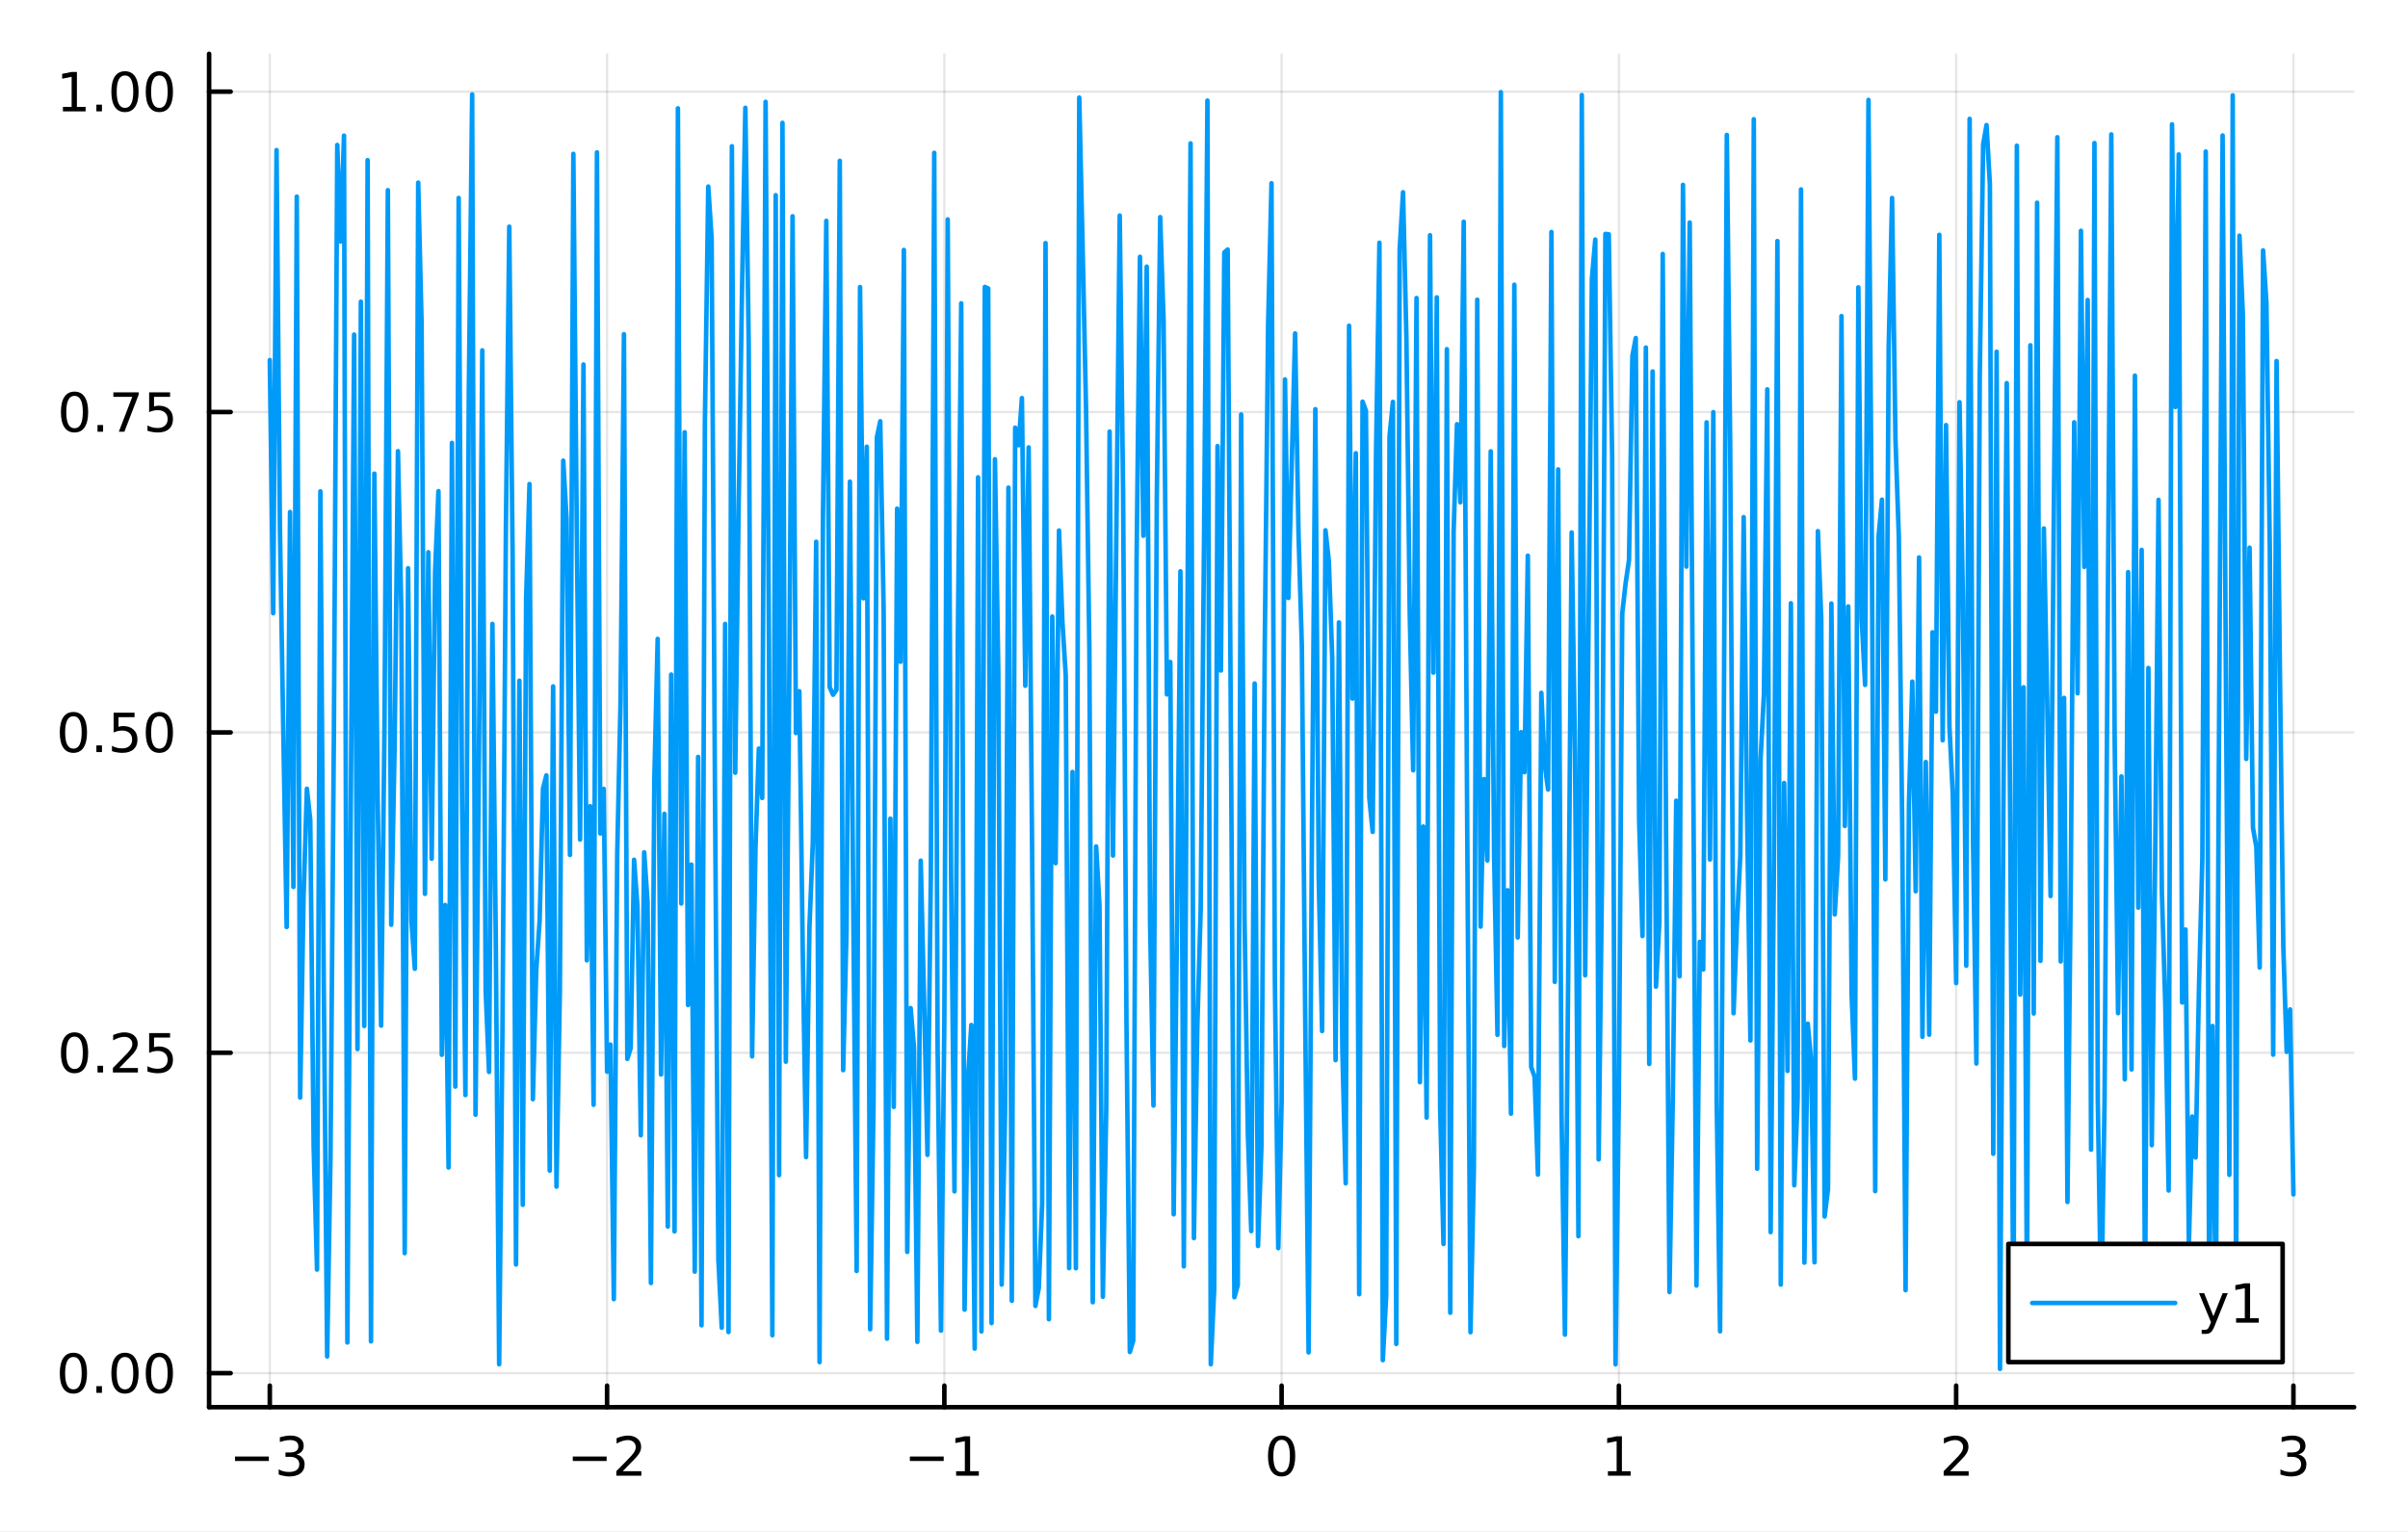<?xml version="1.0" encoding="utf-8"?>
<svg xmlns="http://www.w3.org/2000/svg" xmlns:xlink="http://www.w3.org/1999/xlink" width="528" height="336" viewBox="0 0 2112 1344">
<rect x="0" y="0" width="2112" height="1344" fill="#333333" stroke="none"/>
<defs>
  <clipPath id="clip370">
    <rect x="0" y="0" width="2112" height="1344"/>
  </clipPath>
</defs>
<path clip-path="url(#clip370)" d="M0 1344 L2112 1344 L2112 0 L0 0  Z" fill="#ffffff" fill-rule="evenodd" fill-opacity="1"/>
<defs>
  <clipPath id="clip371">
    <rect x="422" y="0" width="1479" height="1344"/>
  </clipPath>
</defs>
<path clip-path="url(#clip370)" d="M183.394 1234.58 L2064.76 1234.58 L2064.76 47.244 L183.394 47.244  Z" fill="#ffffff" fill-rule="evenodd" fill-opacity="1"/>
<defs>
  <clipPath id="clip372">
    <rect x="183" y="47" width="1882" height="1188"/>
  </clipPath>
</defs>
<polyline clip-path="url(#clip372)" style="stroke:#000000; stroke-linecap:round; stroke-linejoin:round; stroke-width:2; stroke-opacity:0.1; fill:none" points="236.64,1234.58 236.64,47.244 "/>
<polyline clip-path="url(#clip372)" style="stroke:#000000; stroke-linecap:round; stroke-linejoin:round; stroke-width:2; stroke-opacity:0.1; fill:none" points="532.452,1234.58 532.452,47.244 "/>
<polyline clip-path="url(#clip372)" style="stroke:#000000; stroke-linecap:round; stroke-linejoin:round; stroke-width:2; stroke-opacity:0.1; fill:none" points="828.263,1234.58 828.263,47.244 "/>
<polyline clip-path="url(#clip372)" style="stroke:#000000; stroke-linecap:round; stroke-linejoin:round; stroke-width:2; stroke-opacity:0.1; fill:none" points="1124.07,1234.58 1124.07,47.244 "/>
<polyline clip-path="url(#clip372)" style="stroke:#000000; stroke-linecap:round; stroke-linejoin:round; stroke-width:2; stroke-opacity:0.1; fill:none" points="1419.89,1234.58 1419.89,47.244 "/>
<polyline clip-path="url(#clip372)" style="stroke:#000000; stroke-linecap:round; stroke-linejoin:round; stroke-width:2; stroke-opacity:0.1; fill:none" points="1715.7,1234.58 1715.7,47.244 "/>
<polyline clip-path="url(#clip372)" style="stroke:#000000; stroke-linecap:round; stroke-linejoin:round; stroke-width:2; stroke-opacity:0.1; fill:none" points="2011.51,1234.58 2011.51,47.244 "/>
<polyline clip-path="url(#clip370)" style="stroke:#000000; stroke-linecap:round; stroke-linejoin:round; stroke-width:4; stroke-opacity:1; fill:none" points="183.394,1234.58 2064.76,1234.58 "/>
<polyline clip-path="url(#clip370)" style="stroke:#000000; stroke-linecap:round; stroke-linejoin:round; stroke-width:4; stroke-opacity:1; fill:none" points="236.64,1234.58 236.64,1215.68 "/>
<polyline clip-path="url(#clip370)" style="stroke:#000000; stroke-linecap:round; stroke-linejoin:round; stroke-width:4; stroke-opacity:1; fill:none" points="532.452,1234.58 532.452,1215.68 "/>
<polyline clip-path="url(#clip370)" style="stroke:#000000; stroke-linecap:round; stroke-linejoin:round; stroke-width:4; stroke-opacity:1; fill:none" points="828.263,1234.58 828.263,1215.68 "/>
<polyline clip-path="url(#clip370)" style="stroke:#000000; stroke-linecap:round; stroke-linejoin:round; stroke-width:4; stroke-opacity:1; fill:none" points="1124.07,1234.58 1124.07,1215.68 "/>
<polyline clip-path="url(#clip370)" style="stroke:#000000; stroke-linecap:round; stroke-linejoin:round; stroke-width:4; stroke-opacity:1; fill:none" points="1419.89,1234.58 1419.89,1215.68 "/>
<polyline clip-path="url(#clip370)" style="stroke:#000000; stroke-linecap:round; stroke-linejoin:round; stroke-width:4; stroke-opacity:1; fill:none" points="1715.7,1234.58 1715.7,1215.68 "/>
<polyline clip-path="url(#clip370)" style="stroke:#000000; stroke-linecap:round; stroke-linejoin:round; stroke-width:4; stroke-opacity:1; fill:none" points="2011.51,1234.58 2011.51,1215.68 "/>
<path clip-path="url(#clip370)" d="M206.108 1277.85 L235.784 1277.85 L235.784 1281.78 L206.108 1281.78 L206.108 1277.85 Z" fill="#000000" fill-rule="nonzero" fill-opacity="1" /><path clip-path="url(#clip370)" d="M260.043 1276.04 Q263.399 1276.76 265.274 1279.03 Q267.172 1281.3 267.172 1284.63 Q267.172 1289.74 263.654 1292.55 Q260.135 1295.35 253.654 1295.35 Q251.478 1295.35 249.163 1294.91 Q246.872 1294.49 244.418 1293.63 L244.418 1289.12 Q246.362 1290.25 248.677 1290.83 Q250.992 1291.41 253.515 1291.41 Q257.913 1291.41 260.205 1289.67 Q262.52 1287.94 262.52 1284.63 Q262.52 1281.57 260.367 1279.86 Q258.237 1278.12 254.418 1278.12 L250.39 1278.12 L250.39 1274.28 L254.603 1274.28 Q258.052 1274.28 259.881 1272.92 Q261.709 1271.53 261.709 1268.93 Q261.709 1266.27 259.811 1264.86 Q257.936 1263.42 254.418 1263.42 Q252.496 1263.42 250.297 1263.84 Q248.098 1264.26 245.459 1265.14 L245.459 1260.97 Q248.122 1260.23 250.436 1259.86 Q252.774 1259.49 254.834 1259.49 Q260.158 1259.49 263.26 1261.92 Q266.362 1264.33 266.362 1268.45 Q266.362 1271.32 264.719 1273.31 Q263.075 1275.28 260.043 1276.04 Z" fill="#000000" fill-rule="nonzero" fill-opacity="1" /><path clip-path="url(#clip370)" d="M502.394 1277.85 L532.07 1277.85 L532.07 1281.78 L502.394 1281.78 L502.394 1277.85 Z" fill="#000000" fill-rule="nonzero" fill-opacity="1" /><path clip-path="url(#clip370)" d="M546.19 1290.74 L562.509 1290.74 L562.509 1294.67 L540.565 1294.67 L540.565 1290.74 Q543.227 1287.99 547.81 1283.36 Q552.417 1278.7 553.597 1277.36 Q555.843 1274.84 556.722 1273.1 Q557.625 1271.34 557.625 1269.65 Q557.625 1266.9 555.681 1265.16 Q553.759 1263.42 550.658 1263.42 Q548.459 1263.42 546.005 1264.19 Q543.574 1264.95 540.797 1266.5 L540.797 1261.78 Q543.621 1260.65 546.074 1260.07 Q548.528 1259.49 550.565 1259.49 Q555.935 1259.49 559.13 1262.17 Q562.324 1264.86 562.324 1269.35 Q562.324 1271.48 561.514 1273.4 Q560.727 1275.3 558.621 1277.89 Q558.042 1278.56 554.94 1281.78 Q551.838 1284.98 546.19 1290.74 Z" fill="#000000" fill-rule="nonzero" fill-opacity="1" /><path clip-path="url(#clip370)" d="M798.02 1277.85 L827.696 1277.85 L827.696 1281.78 L798.02 1281.78 L798.02 1277.85 Z" fill="#000000" fill-rule="nonzero" fill-opacity="1" /><path clip-path="url(#clip370)" d="M838.599 1290.74 L846.238 1290.74 L846.238 1264.37 L837.928 1266.04 L837.928 1261.78 L846.191 1260.11 L850.867 1260.11 L850.867 1290.74 L858.506 1290.74 L858.506 1294.67 L838.599 1294.67 L838.599 1290.74 Z" fill="#000000" fill-rule="nonzero" fill-opacity="1" /><path clip-path="url(#clip370)" d="M1124.07 1263.19 Q1120.46 1263.19 1118.64 1266.76 Q1116.83 1270.3 1116.83 1277.43 Q1116.83 1284.54 1118.64 1288.1 Q1120.46 1291.64 1124.07 1291.64 Q1127.71 1291.64 1129.51 1288.1 Q1131.34 1284.54 1131.34 1277.43 Q1131.34 1270.3 1129.51 1266.76 Q1127.71 1263.19 1124.07 1263.19 M1124.07 1259.49 Q1129.89 1259.49 1132.94 1264.1 Q1136.02 1268.68 1136.02 1277.43 Q1136.02 1286.16 1132.94 1290.76 Q1129.89 1295.35 1124.07 1295.35 Q1118.26 1295.35 1115.19 1290.76 Q1112.13 1286.16 1112.13 1277.43 Q1112.13 1268.68 1115.19 1264.1 Q1118.26 1259.49 1124.07 1259.49 Z" fill="#000000" fill-rule="nonzero" fill-opacity="1" /><path clip-path="url(#clip370)" d="M1410.27 1290.74 L1417.91 1290.74 L1417.91 1264.37 L1409.6 1266.04 L1409.6 1261.78 L1417.86 1260.11 L1422.54 1260.11 L1422.54 1290.74 L1430.18 1290.74 L1430.18 1294.67 L1410.27 1294.67 L1410.27 1290.74 Z" fill="#000000" fill-rule="nonzero" fill-opacity="1" /><path clip-path="url(#clip370)" d="M1710.35 1290.74 L1726.67 1290.74 L1726.67 1294.67 L1704.73 1294.67 L1704.73 1290.74 Q1707.39 1287.99 1711.97 1283.36 Q1716.58 1278.7 1717.76 1277.36 Q1720 1274.84 1720.88 1273.1 Q1721.79 1271.34 1721.79 1269.65 Q1721.79 1266.9 1719.84 1265.16 Q1717.92 1263.42 1714.82 1263.42 Q1712.62 1263.42 1710.17 1264.19 Q1707.74 1264.95 1704.96 1266.5 L1704.96 1261.78 Q1707.78 1260.65 1710.24 1260.07 Q1712.69 1259.49 1714.73 1259.49 Q1720.1 1259.49 1723.29 1262.17 Q1726.49 1264.86 1726.49 1269.35 Q1726.49 1271.48 1725.67 1273.4 Q1724.89 1275.3 1722.78 1277.89 Q1722.2 1278.56 1719.1 1281.78 Q1716 1284.98 1710.35 1290.74 Z" fill="#000000" fill-rule="nonzero" fill-opacity="1" /><path clip-path="url(#clip370)" d="M2015.76 1276.04 Q2019.11 1276.76 2020.99 1279.03 Q2022.89 1281.3 2022.89 1284.63 Q2022.89 1289.74 2019.37 1292.55 Q2015.85 1295.35 2009.37 1295.35 Q2007.19 1295.35 2004.88 1294.91 Q2002.59 1294.49 2000.13 1293.63 L2000.13 1289.12 Q2002.08 1290.25 2004.39 1290.83 Q2006.71 1291.41 2009.23 1291.41 Q2013.63 1291.41 2015.92 1289.67 Q2018.23 1287.94 2018.23 1284.63 Q2018.23 1281.57 2016.08 1279.86 Q2013.95 1278.12 2010.13 1278.12 L2006.1 1278.12 L2006.1 1274.28 L2010.32 1274.28 Q2013.77 1274.28 2015.6 1272.92 Q2017.42 1271.53 2017.42 1268.93 Q2017.42 1266.27 2015.53 1264.86 Q2013.65 1263.42 2010.13 1263.42 Q2008.21 1263.42 2006.01 1263.84 Q2003.81 1264.26 2001.17 1265.14 L2001.17 1260.97 Q2003.84 1260.23 2006.15 1259.86 Q2008.49 1259.49 2010.55 1259.49 Q2015.87 1259.49 2018.98 1261.92 Q2022.08 1264.33 2022.08 1268.45 Q2022.08 1271.32 2020.43 1273.31 Q2018.79 1275.28 2015.76 1276.04 Z" fill="#000000" fill-rule="nonzero" fill-opacity="1" /><polyline clip-path="url(#clip372)" style="stroke:#000000; stroke-linecap:round; stroke-linejoin:round; stroke-width:2; stroke-opacity:0.1; fill:none" points="183.394,1204.72 2064.76,1204.72 "/>
<polyline clip-path="url(#clip372)" style="stroke:#000000; stroke-linecap:round; stroke-linejoin:round; stroke-width:2; stroke-opacity:0.1; fill:none" points="183.394,923.639 2064.76,923.639 "/>
<polyline clip-path="url(#clip372)" style="stroke:#000000; stroke-linecap:round; stroke-linejoin:round; stroke-width:2; stroke-opacity:0.1; fill:none" points="183.394,642.563 2064.76,642.563 "/>
<polyline clip-path="url(#clip372)" style="stroke:#000000; stroke-linecap:round; stroke-linejoin:round; stroke-width:2; stroke-opacity:0.1; fill:none" points="183.394,361.487 2064.76,361.487 "/>
<polyline clip-path="url(#clip372)" style="stroke:#000000; stroke-linecap:round; stroke-linejoin:round; stroke-width:2; stroke-opacity:0.1; fill:none" points="183.394,80.411 2064.76,80.411 "/>
<polyline clip-path="url(#clip370)" style="stroke:#000000; stroke-linecap:round; stroke-linejoin:round; stroke-width:4; stroke-opacity:1; fill:none" points="183.394,1234.58 183.394,47.244 "/>
<polyline clip-path="url(#clip370)" style="stroke:#000000; stroke-linecap:round; stroke-linejoin:round; stroke-width:4; stroke-opacity:1; fill:none" points="183.394,1204.72 202.292,1204.72 "/>
<polyline clip-path="url(#clip370)" style="stroke:#000000; stroke-linecap:round; stroke-linejoin:round; stroke-width:4; stroke-opacity:1; fill:none" points="183.394,923.639 202.292,923.639 "/>
<polyline clip-path="url(#clip370)" style="stroke:#000000; stroke-linecap:round; stroke-linejoin:round; stroke-width:4; stroke-opacity:1; fill:none" points="183.394,642.563 202.292,642.563 "/>
<polyline clip-path="url(#clip370)" style="stroke:#000000; stroke-linecap:round; stroke-linejoin:round; stroke-width:4; stroke-opacity:1; fill:none" points="183.394,361.487 202.292,361.487 "/>
<polyline clip-path="url(#clip370)" style="stroke:#000000; stroke-linecap:round; stroke-linejoin:round; stroke-width:4; stroke-opacity:1; fill:none" points="183.394,80.411 202.292,80.411 "/>
<path clip-path="url(#clip370)" d="M64.376 1190.51 Q60.765 1190.51 58.937 1194.08 Q57.131 1197.62 57.131 1204.75 Q57.131 1211.86 58.937 1215.42 Q60.765 1218.96 64.376 1218.96 Q68.011 1218.96 69.816 1215.42 Q71.645 1211.86 71.645 1204.75 Q71.645 1197.62 69.816 1194.08 Q68.011 1190.51 64.376 1190.51 M64.376 1186.81 Q70.187 1186.81 73.242 1191.42 Q76.321 1196 76.321 1204.75 Q76.321 1213.48 73.242 1218.08 Q70.187 1222.67 64.376 1222.67 Q58.566 1222.67 55.488 1218.08 Q52.432 1213.48 52.432 1204.75 Q52.432 1196 55.488 1191.42 Q58.566 1186.81 64.376 1186.81 Z" fill="#000000" fill-rule="nonzero" fill-opacity="1" /><path clip-path="url(#clip370)" d="M84.538 1216.12 L89.423 1216.12 L89.423 1222 L84.538 1222 L84.538 1216.12 Z" fill="#000000" fill-rule="nonzero" fill-opacity="1" /><path clip-path="url(#clip370)" d="M109.608 1190.51 Q105.997 1190.51 104.168 1194.08 Q102.362 1197.62 102.362 1204.75 Q102.362 1211.86 104.168 1215.42 Q105.997 1218.96 109.608 1218.96 Q113.242 1218.96 115.048 1215.42 Q116.876 1211.86 116.876 1204.75 Q116.876 1197.62 115.048 1194.08 Q113.242 1190.51 109.608 1190.51 M109.608 1186.81 Q115.418 1186.81 118.473 1191.42 Q121.552 1196 121.552 1204.75 Q121.552 1213.48 118.473 1218.08 Q115.418 1222.67 109.608 1222.67 Q103.798 1222.67 100.719 1218.08 Q97.663 1213.48 97.663 1204.75 Q97.663 1196 100.719 1191.42 Q103.798 1186.81 109.608 1186.81 Z" fill="#000000" fill-rule="nonzero" fill-opacity="1" /><path clip-path="url(#clip370)" d="M139.77 1190.51 Q136.159 1190.51 134.33 1194.08 Q132.524 1197.62 132.524 1204.75 Q132.524 1211.86 134.33 1215.42 Q136.159 1218.96 139.77 1218.96 Q143.404 1218.96 145.209 1215.42 Q147.038 1211.86 147.038 1204.75 Q147.038 1197.62 145.209 1194.08 Q143.404 1190.51 139.77 1190.51 M139.77 1186.81 Q145.58 1186.81 148.635 1191.42 Q151.714 1196 151.714 1204.75 Q151.714 1213.48 148.635 1218.08 Q145.58 1222.67 139.77 1222.67 Q133.959 1222.67 130.881 1218.08 Q127.825 1213.48 127.825 1204.75 Q127.825 1196 130.881 1191.42 Q133.959 1186.81 139.77 1186.81 Z" fill="#000000" fill-rule="nonzero" fill-opacity="1" /><path clip-path="url(#clip370)" d="M65.372 909.438 Q61.761 909.438 59.932 913.003 Q58.127 916.545 58.127 923.674 Q58.127 930.781 59.932 934.345 Q61.761 937.887 65.372 937.887 Q69.006 937.887 70.812 934.345 Q72.64 930.781 72.64 923.674 Q72.64 916.545 70.812 913.003 Q69.006 909.438 65.372 909.438 M65.372 905.734 Q71.182 905.734 74.238 910.341 Q77.316 914.924 77.316 923.674 Q77.316 932.401 74.238 937.007 Q71.182 941.591 65.372 941.591 Q59.562 941.591 56.483 937.007 Q53.428 932.401 53.428 923.674 Q53.428 914.924 56.483 910.341 Q59.562 905.734 65.372 905.734 Z" fill="#000000" fill-rule="nonzero" fill-opacity="1" /><path clip-path="url(#clip370)" d="M85.534 935.04 L90.418 935.04 L90.418 940.919 L85.534 940.919 L85.534 935.04 Z" fill="#000000" fill-rule="nonzero" fill-opacity="1" /><path clip-path="url(#clip370)" d="M104.631 936.984 L120.95 936.984 L120.95 940.919 L99.006 940.919 L99.006 936.984 Q101.668 934.23 106.251 929.6 Q110.858 924.947 112.038 923.605 Q114.284 921.082 115.163 919.345 Q116.066 917.586 116.066 915.896 Q116.066 913.142 114.122 911.406 Q112.2 909.67 109.098 909.67 Q106.899 909.67 104.446 910.433 Q102.015 911.197 99.237 912.748 L99.237 908.026 Q102.061 906.892 104.515 906.313 Q106.969 905.734 109.006 905.734 Q114.376 905.734 117.571 908.42 Q120.765 911.105 120.765 915.595 Q120.765 917.725 119.955 919.646 Q119.168 921.544 117.061 924.137 Q116.483 924.808 113.381 928.026 Q110.279 931.22 104.631 936.984 Z" fill="#000000" fill-rule="nonzero" fill-opacity="1" /><path clip-path="url(#clip370)" d="M130.811 906.359 L149.168 906.359 L149.168 910.295 L135.094 910.295 L135.094 918.767 Q136.112 918.42 137.131 918.257 Q138.149 918.072 139.168 918.072 Q144.955 918.072 148.334 921.244 Q151.714 924.415 151.714 929.831 Q151.714 935.41 148.242 938.512 Q144.77 941.591 138.45 941.591 Q136.274 941.591 134.006 941.22 Q131.76 940.85 129.353 940.109 L129.353 935.41 Q131.436 936.544 133.659 937.1 Q135.881 937.656 138.358 937.656 Q142.362 937.656 144.7 935.549 Q147.038 933.443 147.038 929.831 Q147.038 926.22 144.7 924.114 Q142.362 922.007 138.358 922.007 Q136.483 922.007 134.608 922.424 Q132.756 922.841 130.811 923.72 L130.811 906.359 Z" fill="#000000" fill-rule="nonzero" fill-opacity="1" /><path clip-path="url(#clip370)" d="M64.376 628.362 Q60.765 628.362 58.937 631.927 Q57.131 635.469 57.131 642.598 Q57.131 649.705 58.937 653.269 Q60.765 656.811 64.376 656.811 Q68.011 656.811 69.816 653.269 Q71.645 649.705 71.645 642.598 Q71.645 635.469 69.816 631.927 Q68.011 628.362 64.376 628.362 M64.376 624.658 Q70.187 624.658 73.242 629.265 Q76.321 633.848 76.321 642.598 Q76.321 651.325 73.242 655.931 Q70.187 660.515 64.376 660.515 Q58.566 660.515 55.488 655.931 Q52.432 651.325 52.432 642.598 Q52.432 633.848 55.488 629.265 Q58.566 624.658 64.376 624.658 Z" fill="#000000" fill-rule="nonzero" fill-opacity="1" /><path clip-path="url(#clip370)" d="M84.538 653.964 L89.423 653.964 L89.423 659.843 L84.538 659.843 L84.538 653.964 Z" fill="#000000" fill-rule="nonzero" fill-opacity="1" /><path clip-path="url(#clip370)" d="M99.654 625.283 L118.01 625.283 L118.01 629.219 L103.936 629.219 L103.936 637.691 Q104.955 637.344 105.974 637.181 Q106.992 636.996 108.011 636.996 Q113.798 636.996 117.177 640.168 Q120.557 643.339 120.557 648.755 Q120.557 654.334 117.085 657.436 Q113.612 660.515 107.293 660.515 Q105.117 660.515 102.849 660.144 Q100.603 659.774 98.196 659.033 L98.196 654.334 Q100.279 655.468 102.501 656.024 Q104.724 656.58 107.2 656.58 Q111.205 656.58 113.543 654.473 Q115.881 652.367 115.881 648.755 Q115.881 645.144 113.543 643.038 Q111.205 640.931 107.2 640.931 Q105.325 640.931 103.45 641.348 Q101.599 641.765 99.654 642.644 L99.654 625.283 Z" fill="#000000" fill-rule="nonzero" fill-opacity="1" /><path clip-path="url(#clip370)" d="M139.77 628.362 Q136.159 628.362 134.33 631.927 Q132.524 635.469 132.524 642.598 Q132.524 649.705 134.33 653.269 Q136.159 656.811 139.77 656.811 Q143.404 656.811 145.209 653.269 Q147.038 649.705 147.038 642.598 Q147.038 635.469 145.209 631.927 Q143.404 628.362 139.77 628.362 M139.77 624.658 Q145.58 624.658 148.635 629.265 Q151.714 633.848 151.714 642.598 Q151.714 651.325 148.635 655.931 Q145.58 660.515 139.77 660.515 Q133.959 660.515 130.881 655.931 Q127.825 651.325 127.825 642.598 Q127.825 633.848 130.881 629.265 Q133.959 624.658 139.77 624.658 Z" fill="#000000" fill-rule="nonzero" fill-opacity="1" /><path clip-path="url(#clip370)" d="M65.372 347.286 Q61.761 347.286 59.932 350.851 Q58.127 354.393 58.127 361.522 Q58.127 368.629 59.932 372.193 Q61.761 375.735 65.372 375.735 Q69.006 375.735 70.812 372.193 Q72.64 368.629 72.64 361.522 Q72.64 354.393 70.812 350.851 Q69.006 347.286 65.372 347.286 M65.372 343.582 Q71.182 343.582 74.238 348.189 Q77.316 352.772 77.316 361.522 Q77.316 370.249 74.238 374.855 Q71.182 379.439 65.372 379.439 Q59.562 379.439 56.483 374.855 Q53.428 370.249 53.428 361.522 Q53.428 352.772 56.483 348.189 Q59.562 343.582 65.372 343.582 Z" fill="#000000" fill-rule="nonzero" fill-opacity="1" /><path clip-path="url(#clip370)" d="M85.534 372.888 L90.418 372.888 L90.418 378.767 L85.534 378.767 L85.534 372.888 Z" fill="#000000" fill-rule="nonzero" fill-opacity="1" /><path clip-path="url(#clip370)" d="M99.423 344.207 L121.645 344.207 L121.645 346.198 L109.098 378.767 L104.214 378.767 L116.02 348.143 L99.423 348.143 L99.423 344.207 Z" fill="#000000" fill-rule="nonzero" fill-opacity="1" /><path clip-path="url(#clip370)" d="M130.811 344.207 L149.168 344.207 L149.168 348.143 L135.094 348.143 L135.094 356.615 Q136.112 356.268 137.131 356.105 Q138.149 355.92 139.168 355.92 Q144.955 355.92 148.334 359.092 Q151.714 362.263 151.714 367.679 Q151.714 373.258 148.242 376.36 Q144.77 379.439 138.45 379.439 Q136.274 379.439 134.006 379.068 Q131.76 378.698 129.353 377.957 L129.353 373.258 Q131.436 374.392 133.659 374.948 Q135.881 375.504 138.358 375.504 Q142.362 375.504 144.7 373.397 Q147.038 371.291 147.038 367.679 Q147.038 364.068 144.7 361.962 Q142.362 359.855 138.358 359.855 Q136.483 359.855 134.608 360.272 Q132.756 360.689 130.811 361.568 L130.811 344.207 Z" fill="#000000" fill-rule="nonzero" fill-opacity="1" /><path clip-path="url(#clip370)" d="M55.187 93.756 L62.826 93.756 L62.826 67.391 L54.515 69.057 L54.515 64.798 L62.779 63.131 L67.455 63.131 L67.455 93.756 L75.094 93.756 L75.094 97.691 L55.187 97.691 L55.187 93.756 Z" fill="#000000" fill-rule="nonzero" fill-opacity="1" /><path clip-path="url(#clip370)" d="M84.538 91.812 L89.423 91.812 L89.423 97.691 L84.538 97.691 L84.538 91.812 Z" fill="#000000" fill-rule="nonzero" fill-opacity="1" /><path clip-path="url(#clip370)" d="M109.608 66.21 Q105.997 66.21 104.168 69.775 Q102.362 73.317 102.362 80.446 Q102.362 87.553 104.168 91.117 Q105.997 94.659 109.608 94.659 Q113.242 94.659 115.048 91.117 Q116.876 87.553 116.876 80.446 Q116.876 73.317 115.048 69.775 Q113.242 66.21 109.608 66.21 M109.608 62.506 Q115.418 62.506 118.473 67.113 Q121.552 71.696 121.552 80.446 Q121.552 89.173 118.473 93.779 Q115.418 98.363 109.608 98.363 Q103.798 98.363 100.719 93.779 Q97.663 89.173 97.663 80.446 Q97.663 71.696 100.719 67.113 Q103.798 62.506 109.608 62.506 Z" fill="#000000" fill-rule="nonzero" fill-opacity="1" /><path clip-path="url(#clip370)" d="M139.77 66.21 Q136.159 66.21 134.33 69.775 Q132.524 73.317 132.524 80.446 Q132.524 87.553 134.33 91.117 Q136.159 94.659 139.77 94.659 Q143.404 94.659 145.209 91.117 Q147.038 87.553 147.038 80.446 Q147.038 73.317 145.209 69.775 Q143.404 66.21 139.77 66.21 M139.77 62.506 Q145.58 62.506 148.635 67.113 Q151.714 71.696 151.714 80.446 Q151.714 89.173 148.635 93.779 Q145.58 98.363 139.77 98.363 Q133.959 98.363 130.881 93.779 Q127.825 89.173 127.825 80.446 Q127.825 71.696 130.881 67.113 Q133.959 62.506 139.77 62.506 Z" fill="#000000" fill-rule="nonzero" fill-opacity="1" /><polyline clip-path="url(#clip372)" style="stroke:#009af9; stroke-linecap:round; stroke-linejoin:round; stroke-width:4; stroke-opacity:1; fill:none" points="236.64,315.901 239.598,538.026 242.556,131.659 245.514,462.901 248.473,642.076 251.431,813.313 254.389,449.179 257.347,778.151 260.305,172.485 263.263,962.903 266.221,788.281 269.179,691.996 272.137,719.601 275.096,1006.07 278.054,1113.84 281.012,431.059 283.97,861.593 286.928,1190.05 289.886,1013.84 292.844,642.989 295.802,127.187 298.761,211.862 301.719,119.001 304.677,1177.83 307.635,712.371 310.593,293.568 313.551,920.399 316.509,264.672 319.467,900.14 322.425,140.472 325.384,1176.83 328.342,415.535 331.3,704.185 334.258,899.818 337.216,637.522 340.174,166.844 343.132,811.343 346.09,656.206 349.049,395.801 352.007,535.709 354.965,1099.42 357.923,498.532 360.881,808.006 363.839,849.943 366.797,160.231 369.755,283.118 372.713,784.209 375.672,484.517 378.63,753.383 381.588,501.78 384.546,430.917 387.504,925.442 390.462,793.975 393.42,1024.29 396.378,388.598 399.336,953.317 402.295,173.673 405.253,703.943 408.211,960.712 411.169,344.678 414.127,82.814 417.085,977.983 420.043,665.049 423.001,307.345 425.96,869.477 428.918,940.447 431.876,547.394 434.834,824.204 437.792,1196.93 440.75,897.309 443.708,463.429 446.666,198.868 449.624,490.253 452.583,1109.37 455.541,597.207 458.499,1057.09 461.457,524.81 464.415,424.654 467.373,964.37 470.331,851.012 473.289,808.08 476.248,691.901 479.206,680.266 482.164,1027.05 485.122,602.189 488.08,1041.08 491.038,870.052 493.996,404.165 496.954,455.444 499.912,750.044 502.871,134.983 505.829,459.884 508.787,736.588 511.745,319.78 514.703,842.548 517.661,707.34 520.619,969.289 523.577,133.694 526.535,731.26 529.494,692.119 532.452,940.239 535.41,916.423 538.368,1139.78 541.326,750.182 544.284,614.32 547.242,293.219 550.2,929.005 553.159,919.569 556.117,754.28 559.075,794.733 562.033,996.008 564.991,747.776 567.949,791.496 570.907,1125.64 573.865,684.979 576.823,560.53 579.782,942.687 582.74,713.98 585.698,1076.07 588.656,591.841 591.614,1080.36 594.572,95.048 597.53,792.679 600.488,379.206 603.447,881.736 606.405,758.497 609.363,1115.65 612.321,664.058 615.279,1162.71 618.237,370.598 621.195,163.662 624.153,209.401 627.111,698.342 630.07,1105.07 633.028,1164.84 635.986,547.394 638.944,1168.64 641.902,128.288 644.86,677.958 647.818,447.021 650.776,257.283 653.734,94.551 656.693,302.703 659.651,926.802 662.609,743.9 665.567,656.795 668.525,700.103 671.483,89.352 674.441,566.137 677.399,1171.44 680.358,171.219 683.316,1031.01 686.274,107.764 689.232,931.459 692.19,603.763 695.148,189.735 698.106,643.098 701.064,606.447 704.022,830.85 706.981,1015.17 709.939,813.646 712.897,739.526 715.855,475.277 718.813,1195.03 721.771,457.185 724.729,193.722 727.687,602.805 730.645,609.558 733.604,605.256 736.562,141.101 739.52,938.897 742.478,816.239 745.436,422.533 748.394,798.759 751.352,1115.06 754.31,251.841 757.269,524.9 760.227,391.913 763.185,1166.21 766.143,969.229 769.101,383.588 772.059,369.562 775.017,535.392 777.975,1174.48 780.933,718.214 783.892,971.175 786.85,446.268 789.808,580.607 792.766,219.303 795.724,1098.34 798.682,884.419 801.64,918.994 804.598,1177.29 807.557,755.088 810.515,879.268 813.473,1013.24 816.431,767.645 819.389,134.082 822.347,919.024 825.305,1167.41 828.263,895.75 831.221,192.514 834.18,768.18 837.138,1045.22 840.096,560.894 843.054,266.108 846.012,1149.01 848.97,946.216 851.928,899.268 854.886,1183.17 857.844,418.758 860.803,1168.11 863.761,251.736 866.719,253.071 869.677,1160.78 872.635,402.891 875.593,588.745 878.551,1127.03 881.509,976.978 884.468,427.829 887.426,1141.24 890.384,375.202 893.342,390.604 896.3,349.225 899.258,601.633 902.216,392.483 905.174,737.616 908.132,1145.75 911.091,1129.98 914.049,1055.83 917.007,213.268 919.965,1157.42 922.923,540.922 925.881,757.338 928.839,465.425 931.797,545.225 934.756,592.813 937.714,1112.57 940.672,677.242 943.63,1112.68 946.588,85.636 949.546,216.851 952.504,356.405 955.462,570.314 958.42,1142.49 961.379,742.611 964.337,794.684 967.295,1137.71 970.253,974.208 973.211,378.621 976.169,750.617 979.127,467.099 982.085,189.095 985.043,432.178 988.002,897.987 990.96,1186.13 993.918,1176.21 996.876,491.312 999.834,225.314 1002.79,470.046 1005.75,233.927 1008.71,810.085 1011.67,969.951 1014.62,435.669 1017.58,190.479 1020.54,280.821 1023.5,609.248 1026.46,580.807 1029.42,1065.4 1032.37,808.008 1035.33,501.22 1038.29,1111.04 1041.25,572.823 1044.21,125.798 1047.16,1086.26 1050.12,901.819 1053.08,798.296 1056.04,472.551 1059,88.231 1061.95,1196.91 1064.91,1131.87 1067.87,391.364 1070.83,588.275 1073.79,221.559 1076.75,218.895 1079.7,657.09 1082.66,1138.13 1085.62,1127.45 1088.58,363.621 1091.54,804.517 1094.49,995.82 1097.45,1080.12 1100.41,599.654 1103.37,1093.15 1106.33,1006.43 1109.28,566.519 1112.24,284.869 1115.2,160.767 1118.16,859.538 1121.12,1095.02 1124.07,966.885 1127.03,332.866 1129.99,524.651 1132.95,407.035 1135.91,292.524 1138.87,466.885 1141.82,566.983 1144.78,893.419 1147.74,1186.5 1150.7,728.571 1153.66,358.988 1156.61,769.757 1159.57,904.6 1162.53,465.229 1165.49,492.083 1168.45,577.004 1171.4,930.135 1174.36,546.098 1177.32,919.605 1180.28,1038.15 1183.24,285.784 1186.2,612.908 1189.15,397.636 1192.11,1135.5 1195.07,352.381 1198.03,360.367 1200.99,700.05 1203.94,729.843 1206.9,396.15 1209.86,212.959 1212.82,1193.32 1215.78,1137.01 1218.73,382.794 1221.69,352.564 1224.65,1179.11 1227.61,219.028 1230.57,168.663 1233.53,296.67 1236.48,540.146 1239.44,675.835 1242.4,261.458 1245.36,949.443 1248.32,725.129 1251.27,980.469 1254.23,206.364 1257.19,590.136 1260.15,260.858 1263.11,971.923 1266.06,1091.39 1269.02,306.334 1271.98,1151.71 1274.94,466.405 1277.9,372.195 1280.86,440.666 1283.81,194.537 1286.77,712.38 1289.73,1168.79 1292.69,1025.69 1295.65,262.906 1298.6,812.945 1301.56,683.521 1304.52,754.914 1307.48,395.981 1310.44,750.46 1313.39,907.89 1316.35,80.848 1319.31,917.716 1322.27,781.035 1325.23,977.085 1328.18,249.813 1331.14,822.497 1334.1,642.366 1337.06,677.493 1340.02,487.52 1342.98,936.197 1345.93,944.543 1348.89,1030.46 1351.85,607.843 1354.81,670.457 1357.77,692.682 1360.72,203.572 1363.68,861.444 1366.64,411.829 1369.6,976.896 1372.56,1170.93 1375.51,845.511 1378.47,467.153 1381.43,661.978 1384.39,1084.57 1387.35,83.366 1390.31,855.672 1393.26,551.5 1396.22,244.436 1399.18,210.15 1402.14,1017.19 1405.1,768.685 1408.05,205.23 1411.01,205.573 1413.97,400.033 1416.93,1197 1419.89,957.815 1422.84,538.085 1425.8,511.628 1428.76,491.346 1431.72,312.339 1434.68,296.592 1437.64,719.549 1440.59,821.202 1443.55,304.872 1446.51,933.423 1449.47,325.892 1452.43,865.641 1455.38,809.175 1458.34,222.829 1461.3,735.503 1464.26,1133.57 1467.22,961.28 1470.17,702.503 1473.13,856.541 1476.09,162.176 1479.05,497.121 1482.01,195.239 1484.97,652.306 1487.92,1127.87 1490.88,826.319 1493.84,850.586 1496.8,370.525 1499.76,754.084 1502.71,361.6 1505.67,966.808 1508.63,1168.01 1511.59,696.66 1514.55,118.373 1517.5,388.844 1520.46,888.96 1523.42,810.526 1526.38,750.715 1529.34,453.679 1532.29,713.192 1535.25,912.853 1538.21,104.615 1541.17,1025.34 1544.13,666.961 1547.09,609.15 1550.04,341.613 1553,1080.98 1555.96,751.731 1558.92,211.474 1561.88,1127.03 1564.83,686.957 1567.79,939.563 1570.75,529.243 1573.71,1039.9 1576.67,963.356 1579.62,166.179 1582.58,1107.77 1585.54,898.108 1588.5,930.863 1591.46,1107.49 1594.42,465.993 1597.37,542.714 1600.33,1067.3 1603.29,1043.19 1606.25,529.46 1609.21,802.213 1612.16,751.291 1615.12,277.305 1618.08,724.649 1621.04,532.053 1624,871.958 1626.95,946.33 1629.91,252.084 1632.87,543.404 1635.83,600.902 1638.79,87.669 1641.75,477.527 1644.7,1045.03 1647.66,470.604 1650.62,438.352 1653.58,771.502 1656.54,303.312 1659.49,173.698 1662.45,384.877 1665.41,470.915 1668.37,723.286 1671.33,1131.92 1674.28,706.085 1677.24,598.021 1680.2,781.929 1683.16,489.015 1686.12,909.609 1689.08,668.545 1692.03,907.788 1694.99,554.699 1697.95,624.392 1700.91,206.005 1703.87,649.494 1706.82,372.935 1709.78,636.848 1712.74,696.695 1715.7,862.519 1718.66,352.876 1721.61,526.399 1724.57,847.242 1727.53,104.291 1730.49,737.118 1733.45,933.08 1736.41,328.881 1739.36,126.797 1742.32,109.705 1745.28,161.668 1748.24,1012.29 1751.2,308.601 1754.15,1200.97 1757.11,713.204 1760.07,336.101 1763.03,710.555 1765.99,1184.26 1768.94,127.825 1771.9,872.546 1774.86,602.962 1777.82,1147.24 1780.78,302.919 1783.73,889.188 1786.69,177.855 1789.65,843.001 1792.61,463.627 1795.57,615.441 1798.53,786.135 1801.48,435.289 1804.44,120.39 1807.4,843.483 1810.36,612.274 1813.32,1054.52 1816.27,770.947 1819.23,370.46 1822.19,608.252 1825.15,202.472 1828.11,497.37 1831.06,263.193 1834.02,1008.61 1836.98,125.492 1839.94,965.814 1842.9,1154.78 1845.86,965.5 1848.81,518.444 1851.77,117.907 1854.73,649.904 1857.69,888.877 1860.65,681.2 1863.6,946.934 1866.56,501.945 1869.52,938.257 1872.48,329.507 1875.44,796.3 1878.39,482.45 1881.35,1155.1 1884.31,586.037 1887.27,1004.72 1890.23,754.297 1893.19,438.526 1896.14,783.643 1899.1,880.462 1902.06,1044.49 1905.02,109.084 1907.98,357.095 1910.93,135.496 1913.89,879.539 1916.85,815.493 1919.81,1091.96 1922.77,979.588 1925.72,1015.47 1928.68,866.152 1931.64,752.484 1934.6,132.945 1937.56,1141.16 1940.52,900.136 1943.47,1157.87 1946.43,609.44 1949.39,118.832 1952.35,607.668 1955.31,1030.76 1958.26,83.657 1961.22,1148.43 1964.18,206.77 1967.14,275.486 1970.1,665.829 1973.05,480.497 1976.01,726.235 1978.97,743.016 1981.93,848.836 1984.89,219.668 1987.84,265.914 1990.8,481.72 1993.76,925.326 1996.72,316.728 1999.68,591.072 2002.64,830.632 2005.59,922.864 2008.55,885.607 2011.51,1047.9 "/>
<path clip-path="url(#clip370)" d="M1761.48 1195 L2002.04 1195 L2002.04 1091.32 L1761.48 1091.32  Z" fill="#ffffff" fill-rule="evenodd" fill-opacity="1"/>
<polyline clip-path="url(#clip370)" style="stroke:#000000; stroke-linecap:round; stroke-linejoin:round; stroke-width:4; stroke-opacity:1; fill:none" points="1761.48,1195 2002.04,1195 2002.04,1091.32 1761.48,1091.32 1761.48,1195 "/>
<polyline clip-path="url(#clip370)" style="stroke:#009af9; stroke-linecap:round; stroke-linejoin:round; stroke-width:4; stroke-opacity:1; fill:none" points="1782.38,1143.16 1907.81,1143.16 "/>
<path clip-path="url(#clip370)" d="M1942.55 1162.85 Q1940.75 1167.48 1939.03 1168.89 Q1937.32 1170.3 1934.45 1170.3 L1931.05 1170.3 L1931.05 1166.74 L1933.55 1166.74 Q1935.31 1166.74 1936.28 1165.9 Q1937.25 1165.07 1938.43 1161.97 L1939.2 1160.02 L1928.71 1134.52 L1933.22 1134.52 L1941.33 1154.79 L1949.43 1134.52 L1953.94 1134.52 L1942.55 1162.85 Z" fill="#000000" fill-rule="nonzero" fill-opacity="1" /><path clip-path="url(#clip370)" d="M1961.23 1156.51 L1968.87 1156.51 L1968.87 1130.14 L1960.56 1131.81 L1960.56 1127.55 L1968.83 1125.88 L1973.5 1125.88 L1973.5 1156.51 L1981.14 1156.51 L1981.14 1160.44 L1961.23 1160.44 L1961.23 1156.51 Z" fill="#000000" fill-rule="nonzero" fill-opacity="1" /></svg>
